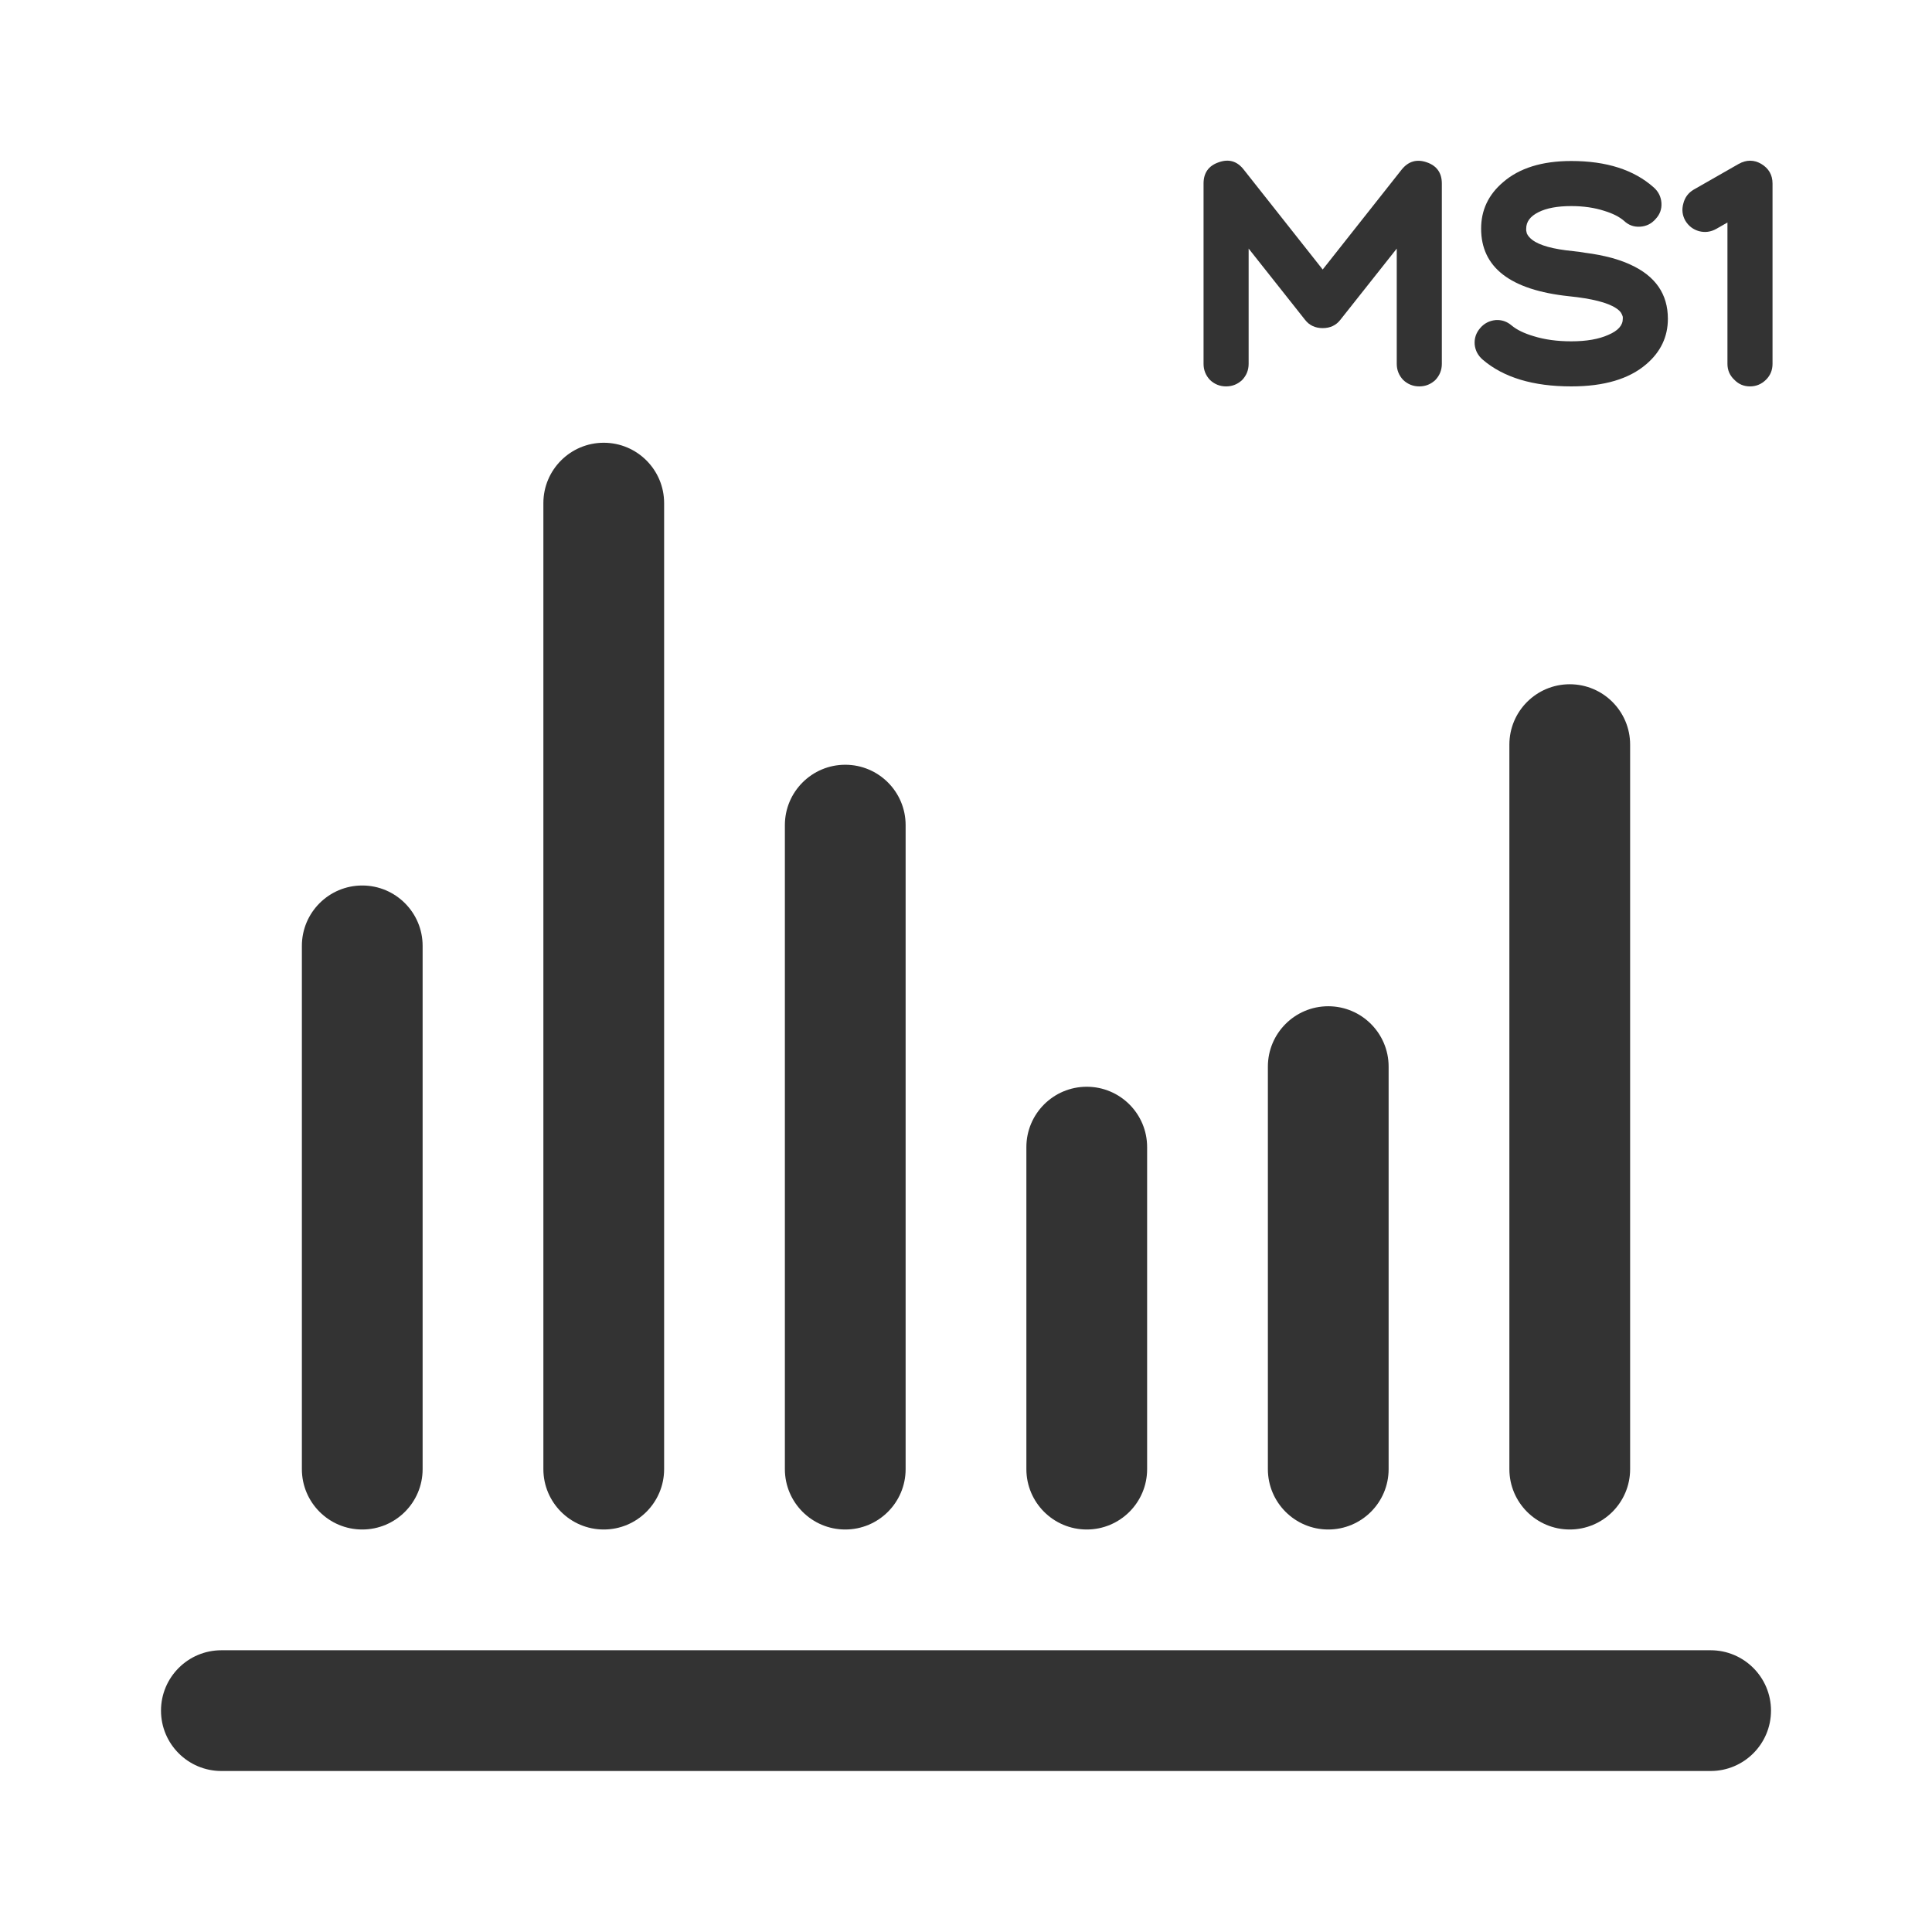 <svg width="24" height="24" viewBox="0 0 24 24" fill="none" xmlns="http://www.w3.org/2000/svg">
<path fill-rule="evenodd" clip-rule="evenodd" d="M22 21.25C22 21.664 21.664 22 21.25 22L2.75 22C2.336 22 2 21.664 2 21.25C2 20.836 2.336 20.5 2.75 20.5L21.25 20.5C21.664 20.5 22 20.836 22 21.25Z" fill="#333333" class='xian'/>
<path d="M22.019 2.28V4.52C22.019 4.597 21.992 4.663 21.939 4.716C21.883 4.772 21.816 4.8 21.739 4.8C21.662 4.8 21.596 4.772 21.543 4.716C21.487 4.663 21.459 4.597 21.459 4.52V2.764L21.319 2.844C21.252 2.881 21.182 2.891 21.107 2.872C21.032 2.851 20.975 2.807 20.935 2.74C20.898 2.673 20.89 2.603 20.911 2.528C20.93 2.453 20.972 2.396 21.039 2.356L21.599 2.036C21.695 1.983 21.788 1.983 21.879 2.036C21.972 2.092 22.019 2.173 22.019 2.28Z" fill="#333333" class='xian'/>
<path d="M19.051 4.176C19.189 4.219 19.345 4.24 19.519 4.24C19.708 4.24 19.861 4.213 19.979 4.16C20.099 4.109 20.159 4.043 20.159 3.96V3.948V3.936C20.156 3.925 20.152 3.915 20.147 3.904C20.136 3.877 20.112 3.852 20.075 3.828C19.971 3.759 19.776 3.709 19.491 3.68C18.763 3.603 18.399 3.323 18.399 2.84C18.399 2.611 18.489 2.419 18.671 2.264C18.873 2.088 19.156 2 19.519 2C19.956 2 20.297 2.109 20.543 2.328C20.601 2.379 20.633 2.443 20.639 2.52C20.644 2.597 20.62 2.664 20.567 2.72C20.516 2.779 20.452 2.811 20.375 2.816C20.297 2.821 20.231 2.797 20.175 2.744C20.116 2.693 20.035 2.652 19.931 2.62C19.808 2.58 19.671 2.56 19.519 2.56C19.348 2.56 19.212 2.585 19.111 2.636C19.009 2.687 18.959 2.755 18.959 2.84V2.852V2.864C18.961 2.877 18.964 2.889 18.967 2.9C18.98 2.929 19.003 2.956 19.035 2.98C19.125 3.049 19.296 3.096 19.547 3.12L19.579 3.124L19.615 3.128L19.691 3.14C19.752 3.148 19.811 3.157 19.867 3.168C20.016 3.197 20.145 3.237 20.255 3.288C20.564 3.429 20.719 3.653 20.719 3.96C20.719 4.184 20.629 4.372 20.451 4.524C20.237 4.708 19.927 4.8 19.519 4.8C19.044 4.8 18.677 4.689 18.419 4.468C18.36 4.417 18.327 4.355 18.319 4.28C18.313 4.203 18.336 4.135 18.387 4.076C18.437 4.017 18.501 3.984 18.579 3.976C18.653 3.971 18.72 3.993 18.779 4.044C18.843 4.097 18.933 4.141 19.051 4.176Z" fill="#333333" class='xian'/>
<path d="M17.831 4.72C17.775 4.773 17.708 4.8 17.631 4.8C17.554 4.8 17.487 4.773 17.431 4.72C17.378 4.664 17.351 4.597 17.351 4.52V3.088L16.651 3.972C16.598 4.041 16.524 4.076 16.431 4.076C16.338 4.076 16.264 4.041 16.211 3.972L15.511 3.088V4.52C15.511 4.597 15.484 4.664 15.431 4.72C15.375 4.773 15.308 4.8 15.231 4.8C15.154 4.8 15.087 4.773 15.031 4.72C14.978 4.664 14.951 4.597 14.951 4.52V2.28C14.951 2.147 15.014 2.059 15.139 2.016C15.264 1.971 15.368 2.001 15.451 2.108L16.431 3.348L17.411 2.108C17.494 2.004 17.598 1.973 17.723 2.016C17.848 2.059 17.911 2.147 17.911 2.28V4.52C17.911 4.597 17.884 4.664 17.831 4.72Z" fill="#333333" class='xian'/>
<path fill-rule="evenodd" clip-rule="evenodd" d="M5.25 11.75L5.25 18.25C5.25 18.664 4.914 19 4.5 19C4.086 19 3.75 18.664 3.75 18.25L3.75 11.75C3.75 11.336 4.086 11 4.5 11C4.914 11 5.25 11.336 5.25 11.75Z" fill="#333333" class='xian'/>
<path fill-rule="evenodd" clip-rule="evenodd" d="M8.25 6.25L8.25 18.25C8.25 18.664 7.914 19 7.5 19C7.086 19 6.75 18.664 6.75 18.25L6.75 6.25C6.75 5.836 7.086 5.5 7.5 5.5C7.914 5.5 8.25 5.836 8.25 6.25Z" fill="#333333" class='xian'/>
<path fill-rule="evenodd" clip-rule="evenodd" d="M11.25 10.25L11.25 18.25C11.25 18.664 10.914 19 10.5 19C10.086 19 9.75 18.664 9.75 18.25L9.75 10.25C9.75 9.836 10.086 9.5 10.5 9.5C10.914 9.5 11.25 9.836 11.25 10.25Z" fill="#333333" class='xian'/>
<path fill-rule="evenodd" clip-rule="evenodd" d="M14.25 14.25L14.25 18.25C14.25 18.664 13.914 19 13.5 19C13.086 19 12.75 18.664 12.75 18.25L12.75 14.25C12.75 13.836 13.086 13.5 13.5 13.5C13.914 13.5 14.25 13.836 14.25 14.25Z" fill="#333333" class='xian'/>
<path fill-rule="evenodd" clip-rule="evenodd" d="M17.25 13.25L17.25 18.25C17.25 18.664 16.914 19 16.5 19C16.086 19 15.75 18.664 15.75 18.25L15.75 13.25C15.75 12.836 16.086 12.5 16.5 12.5C16.914 12.5 17.25 12.836 17.25 13.25Z" fill="#333333" class='xian'/>
<path fill-rule="evenodd" clip-rule="evenodd" d="M20.25 9.25L20.25 18.25C20.25 18.664 19.914 19 19.5 19C19.086 19 18.75 18.664 18.75 18.25L18.75 9.25C18.75 8.836 19.086 8.5 19.5 8.5C19.914 8.5 20.25 8.836 20.25 9.25Z" fill="#333333" class='xian'/>
</svg>
